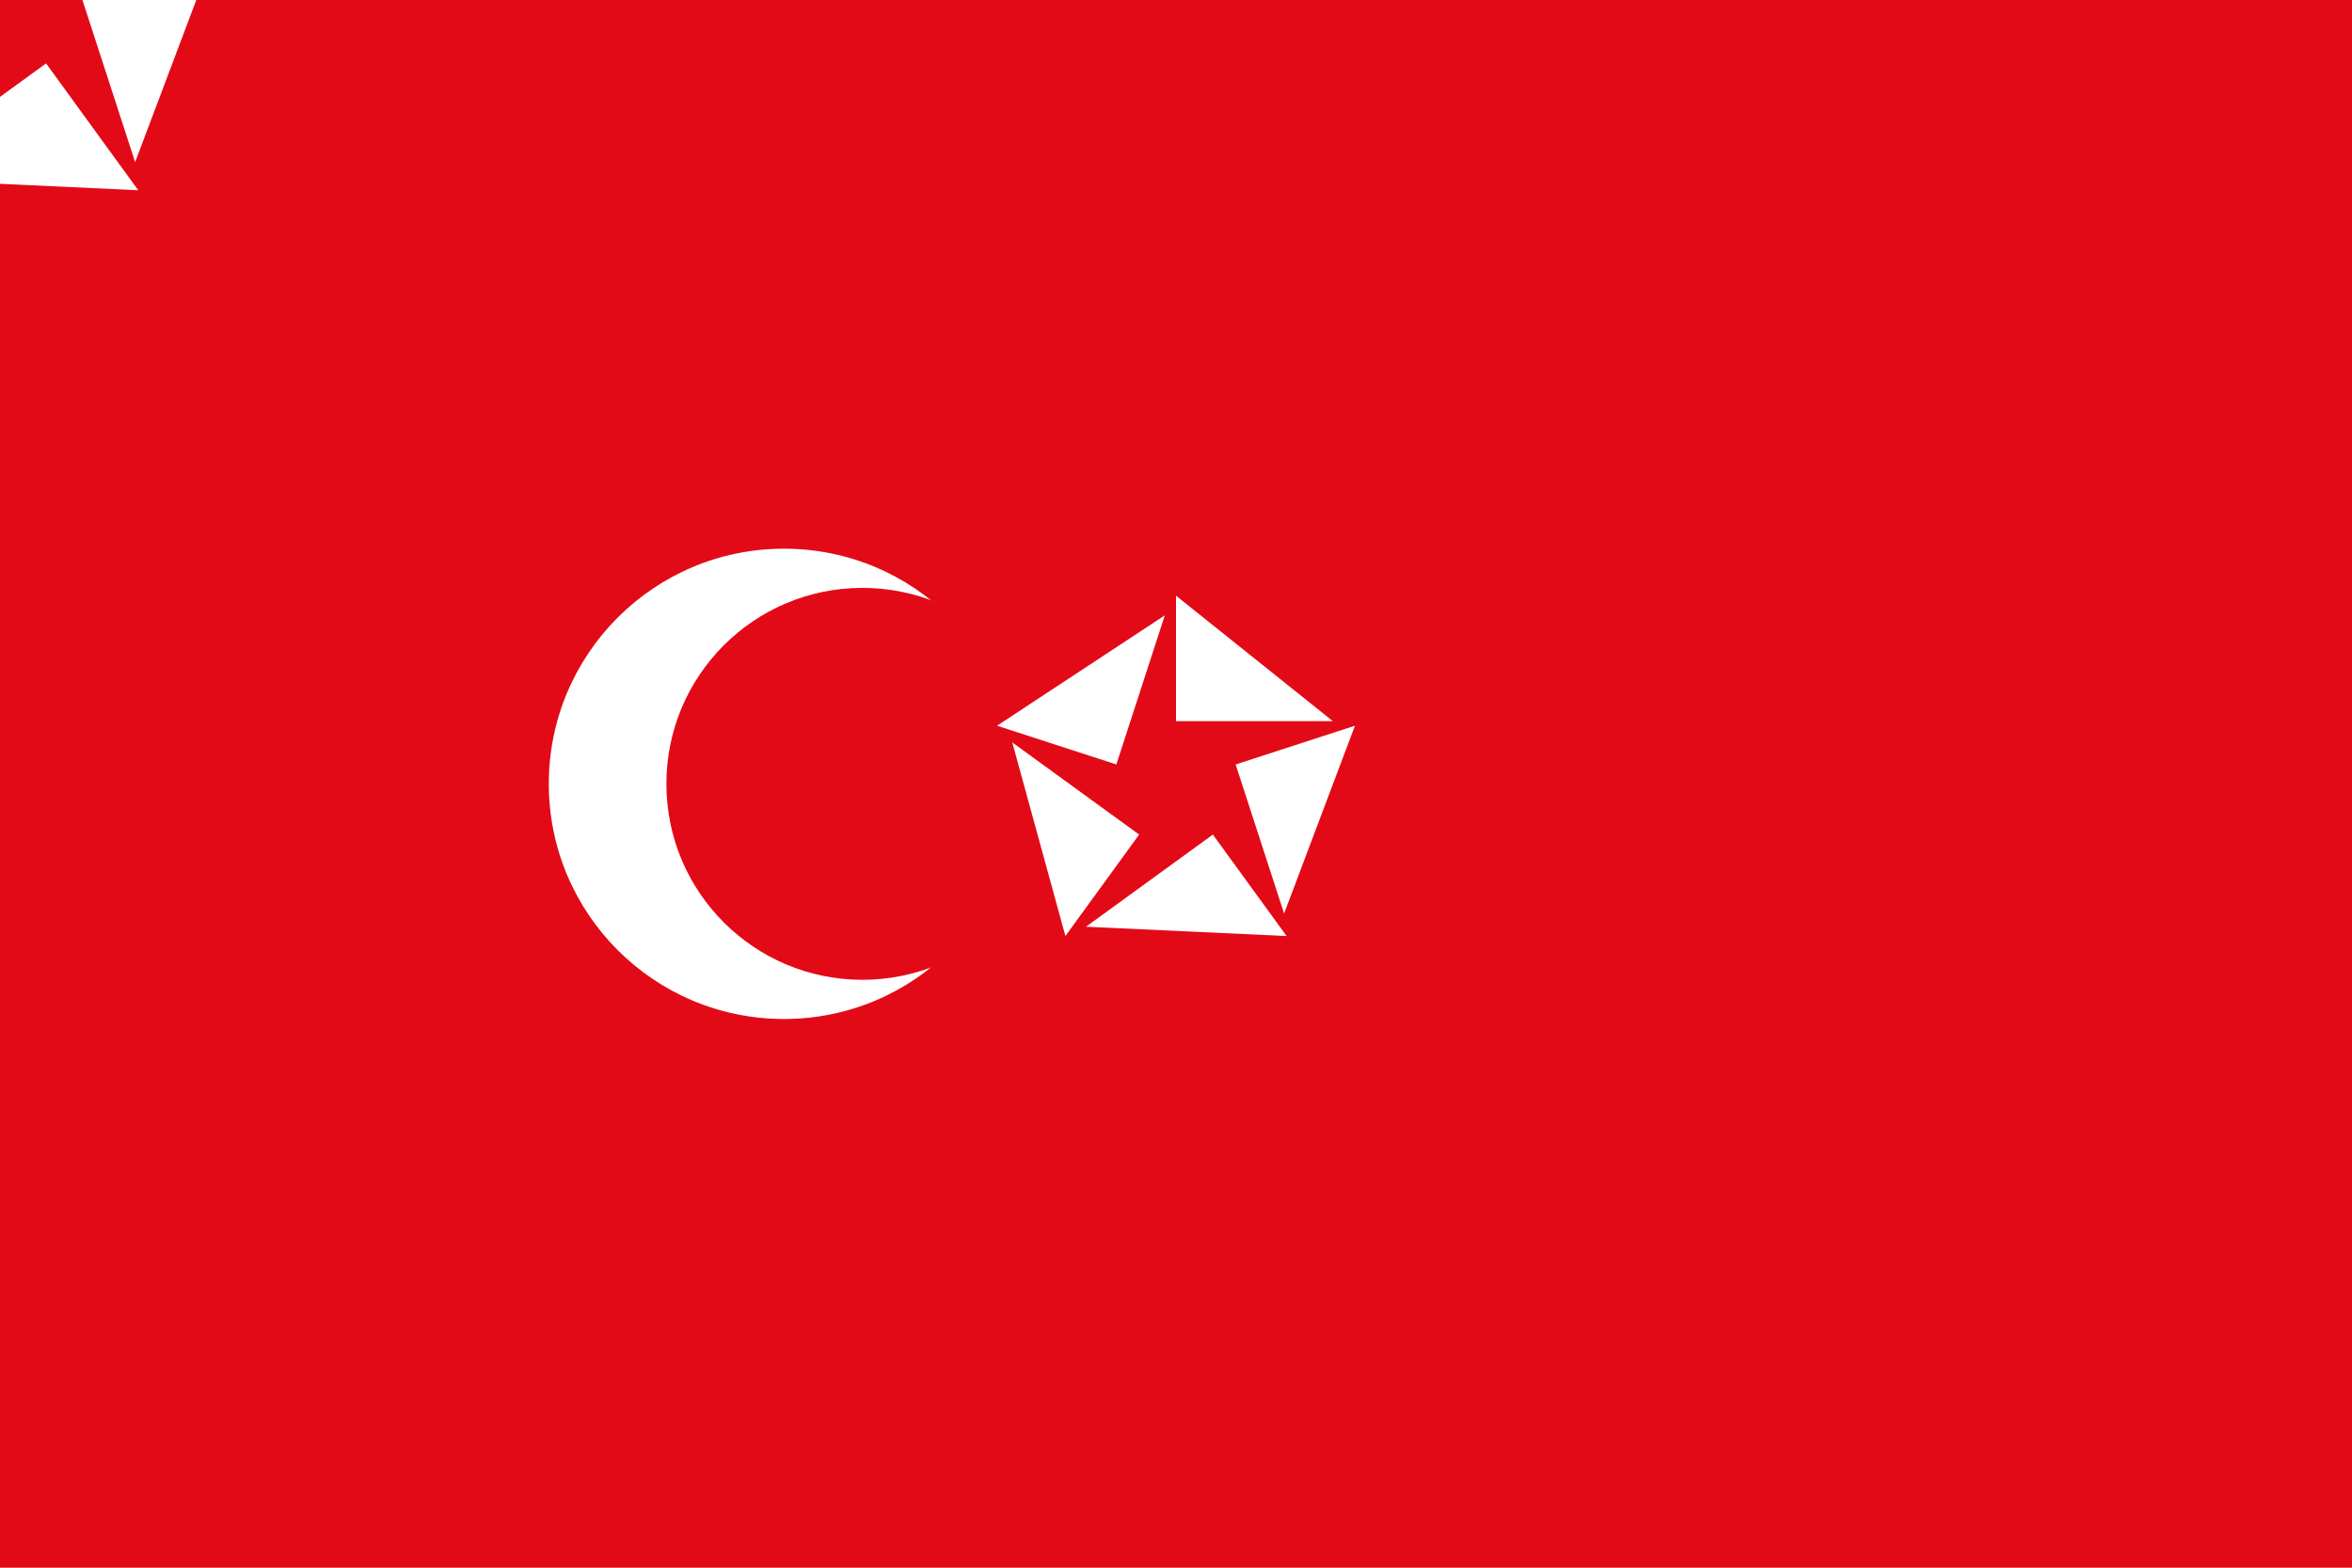 <svg xmlns="http://www.w3.org/2000/svg" viewBox="0 0 240 160">
  <rect fill="#E30A17" width="240" height="160"/>
  <circle fill="#FFF" cx="80" cy="80" r="24"/>
  <circle fill="#E30A17" cx="88" cy="80" r="20"/>
  <g fill="#FFF">
    <g id="c">
      <path id="t" d="M 0,-24 L 0,-8 L 20,-8 Z"/>
      <use href="#t" transform="rotate(72)"/>
      <use href="#t" transform="rotate(144)"/>
      <use href="#t" transform="rotate(216)"/>
      <use href="#t" transform="rotate(288)"/>
    </g>
    <use href="#c" transform="translate(120,80) scale(0.8)"/>
  </g>
</svg> 